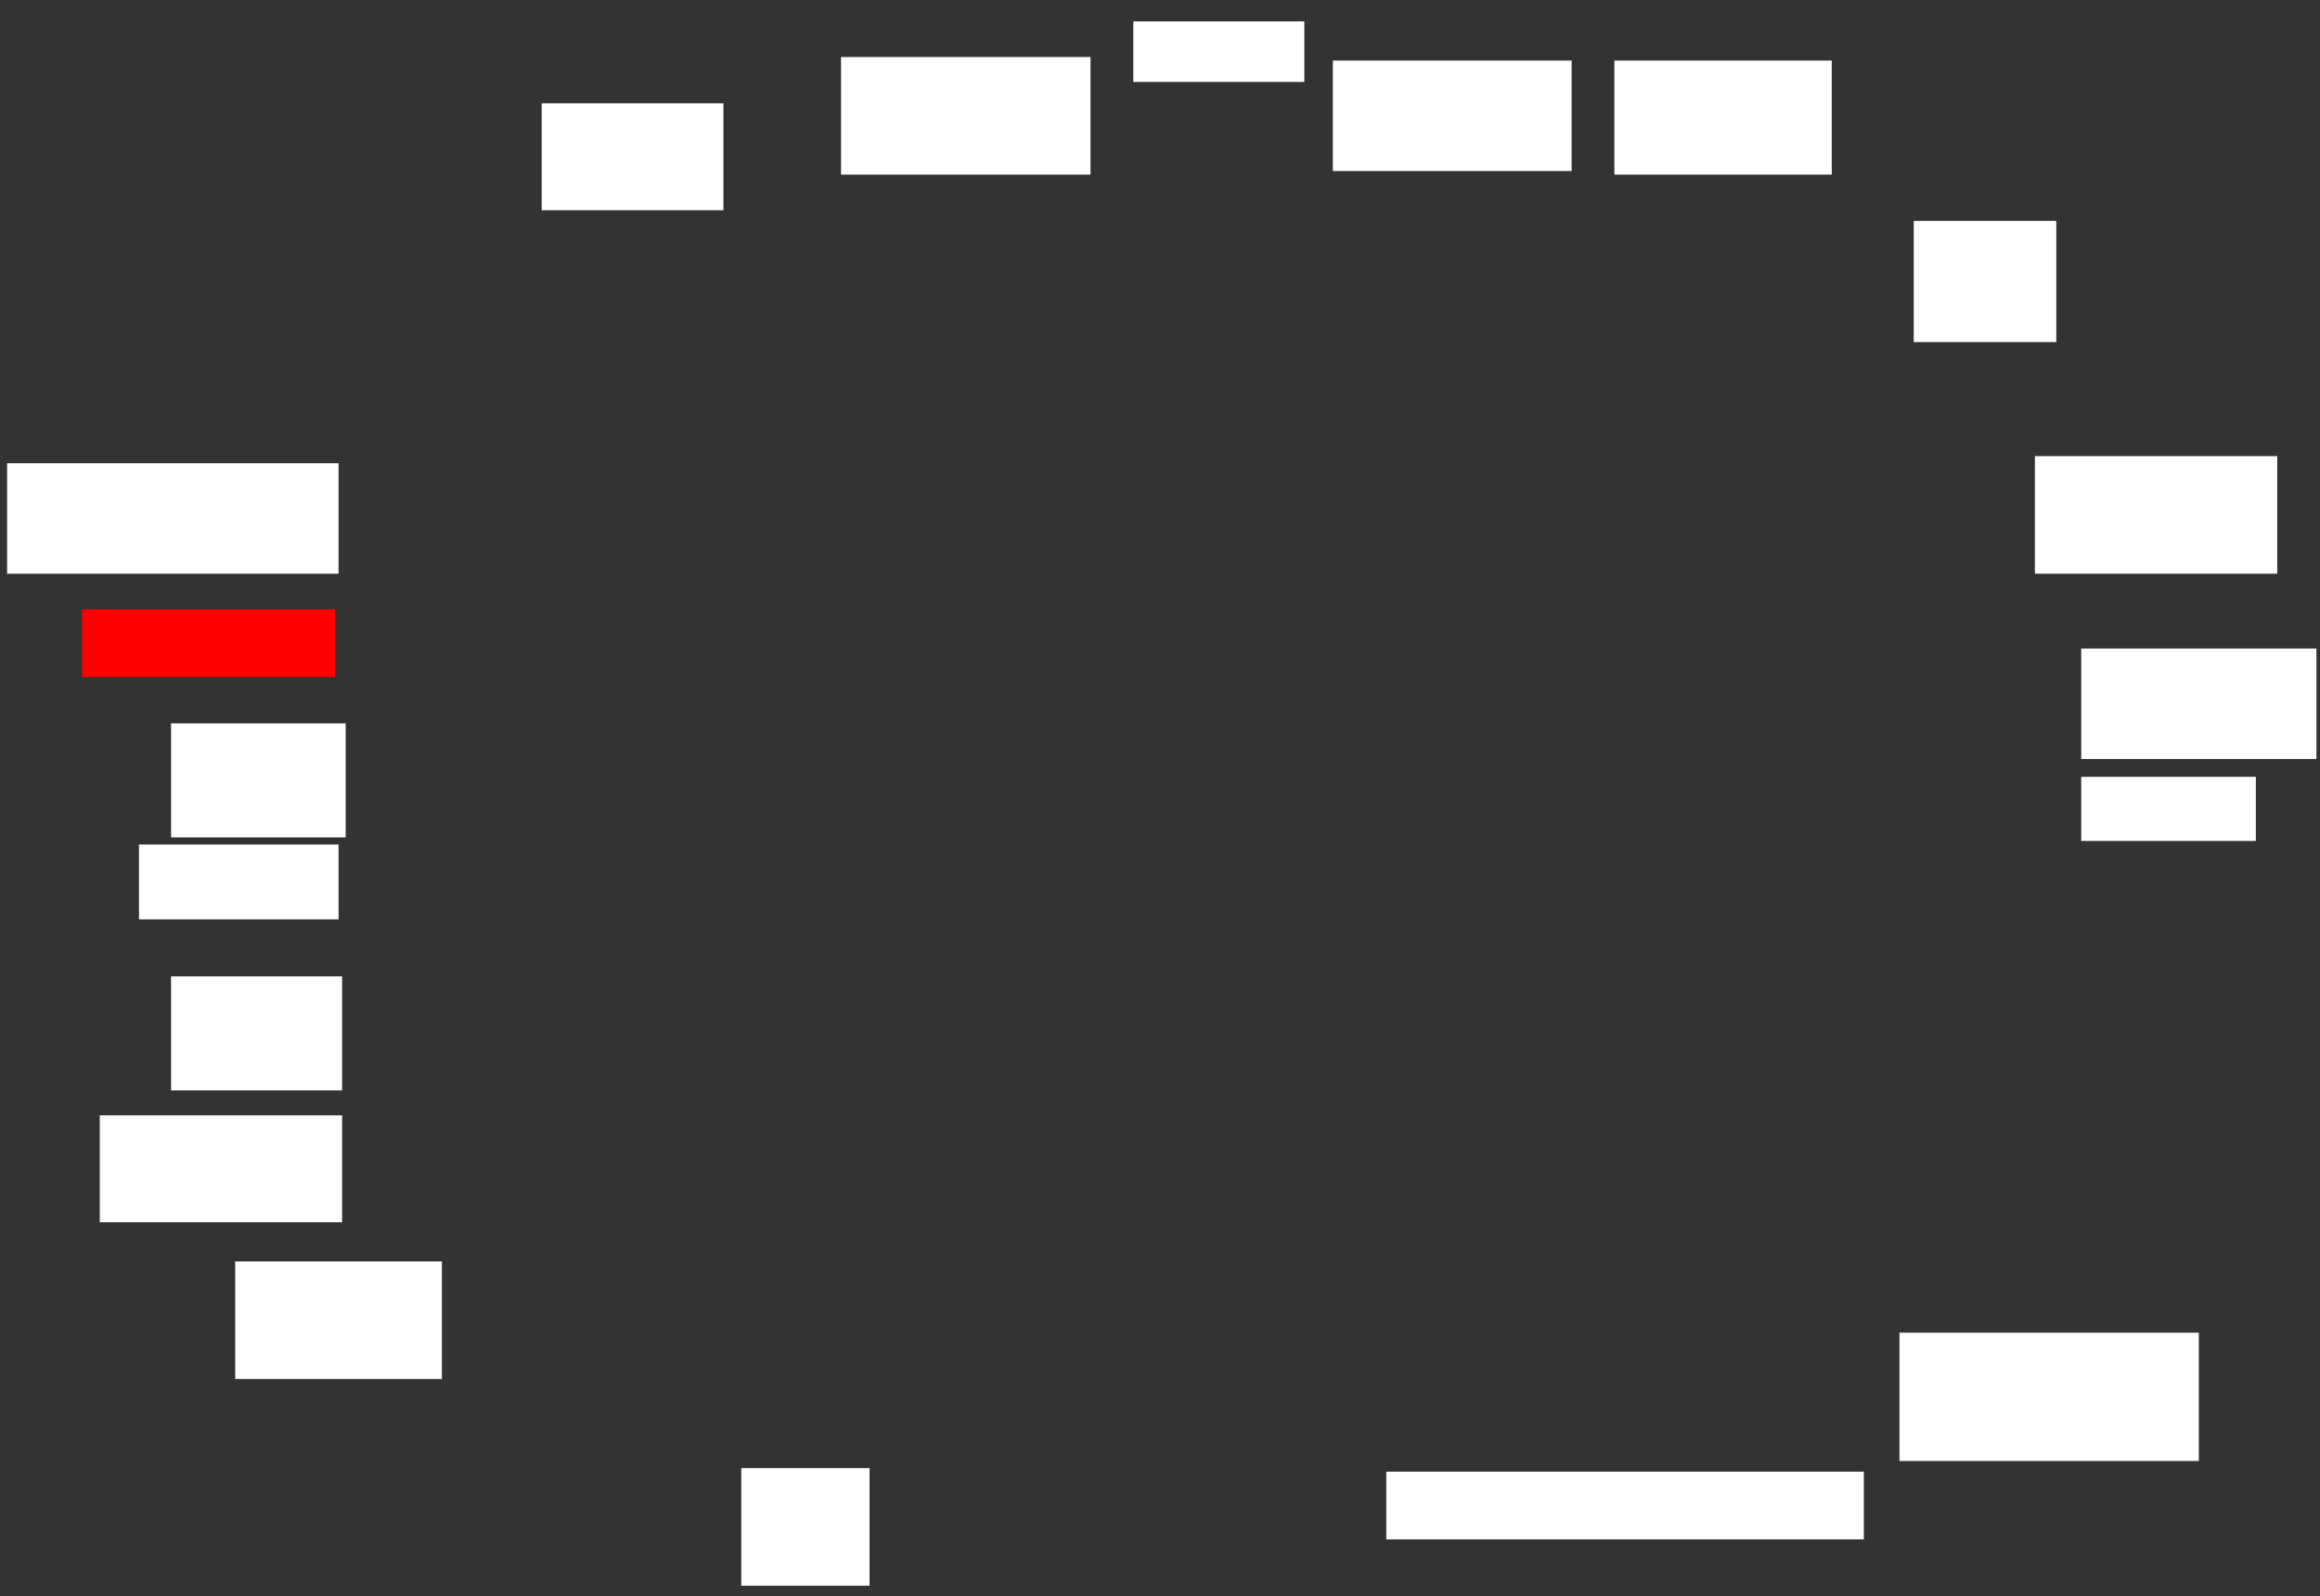 <ns0:svg xmlns:ns0="http://www.w3.org/2000/svg" height="448" width="651">
 <ns0:rect width="100%" height="100%" fill="#333333" stroke="none"/>
 <ns0:g>
  <ns0:title>Shapes</ns0:title>
  <ns0:rect fill="#FFFFFF" height="33" stroke-width="0" width="36" x="208" y="412" />
  <ns0:rect fill="#FFFFFF" height="36" stroke-width="0" width="84" x="533" y="374" />
  <ns0:rect fill="#FFFFFF" height="33" stroke-width="0" width="68" x="571" y="128" />
  <ns0:rect fill="#FF0000" height="19" stroke-width="0" width="71" x="23" y="171" />
  <ns0:rect fill="#FFFFFF" height="31" stroke-width="0" width="67" x="374" y="17" />
  <ns0:rect fill="#FFFFFF" height="19" stroke-width="0" width="134" x="389" y="413" />
  <ns0:rect fill="#FFFFFF" height="30" stroke-width="0" width="68" x="28" y="313" />
  <ns0:rect fill="#FFFFFF" height="31" stroke-width="0" width="93" x="2" y="130" />
  <ns0:rect fill="#FFFFFF" height="30" stroke-width="0" width="51" x="152" y="29" />
  <ns0:rect fill="#FFFFFF" height="17" stroke-width="0" width="48" x="318" y="6" />
  <ns0:rect fill="#FFFFFF" height="34" stroke-width="0" width="40" x="537" y="62" />
  <ns0:rect fill="#FFFFFF" height="33" stroke-width="0" width="58" x="66" y="354" />
  <ns0:rect fill="#FFFFFF" height="33" stroke-width="0" width="70" x="236" y="16" />
  <ns0:rect fill="#FFFFFF" height="31" stroke-width="0" width="66" x="584" y="182" />
  <ns0:rect fill="#FFFFFF" height="32" stroke-width="0" width="48" x="48" y="274" />
  <ns0:rect fill="#FFFFFF" height="32" stroke-width="0" width="61" x="453" y="17" />
  <ns0:rect fill="#FFFFFF" height="18" stroke-width="0" width="49" x="584" y="218" />
  <ns0:rect fill="#FFFFFF" height="21" stroke-width="0" width="56" x="39" y="237" />
  <ns0:rect fill="#FFFFFF" height="32" stroke-width="0" width="49" x="48" y="203" />
 </ns0:g>
</ns0:svg>